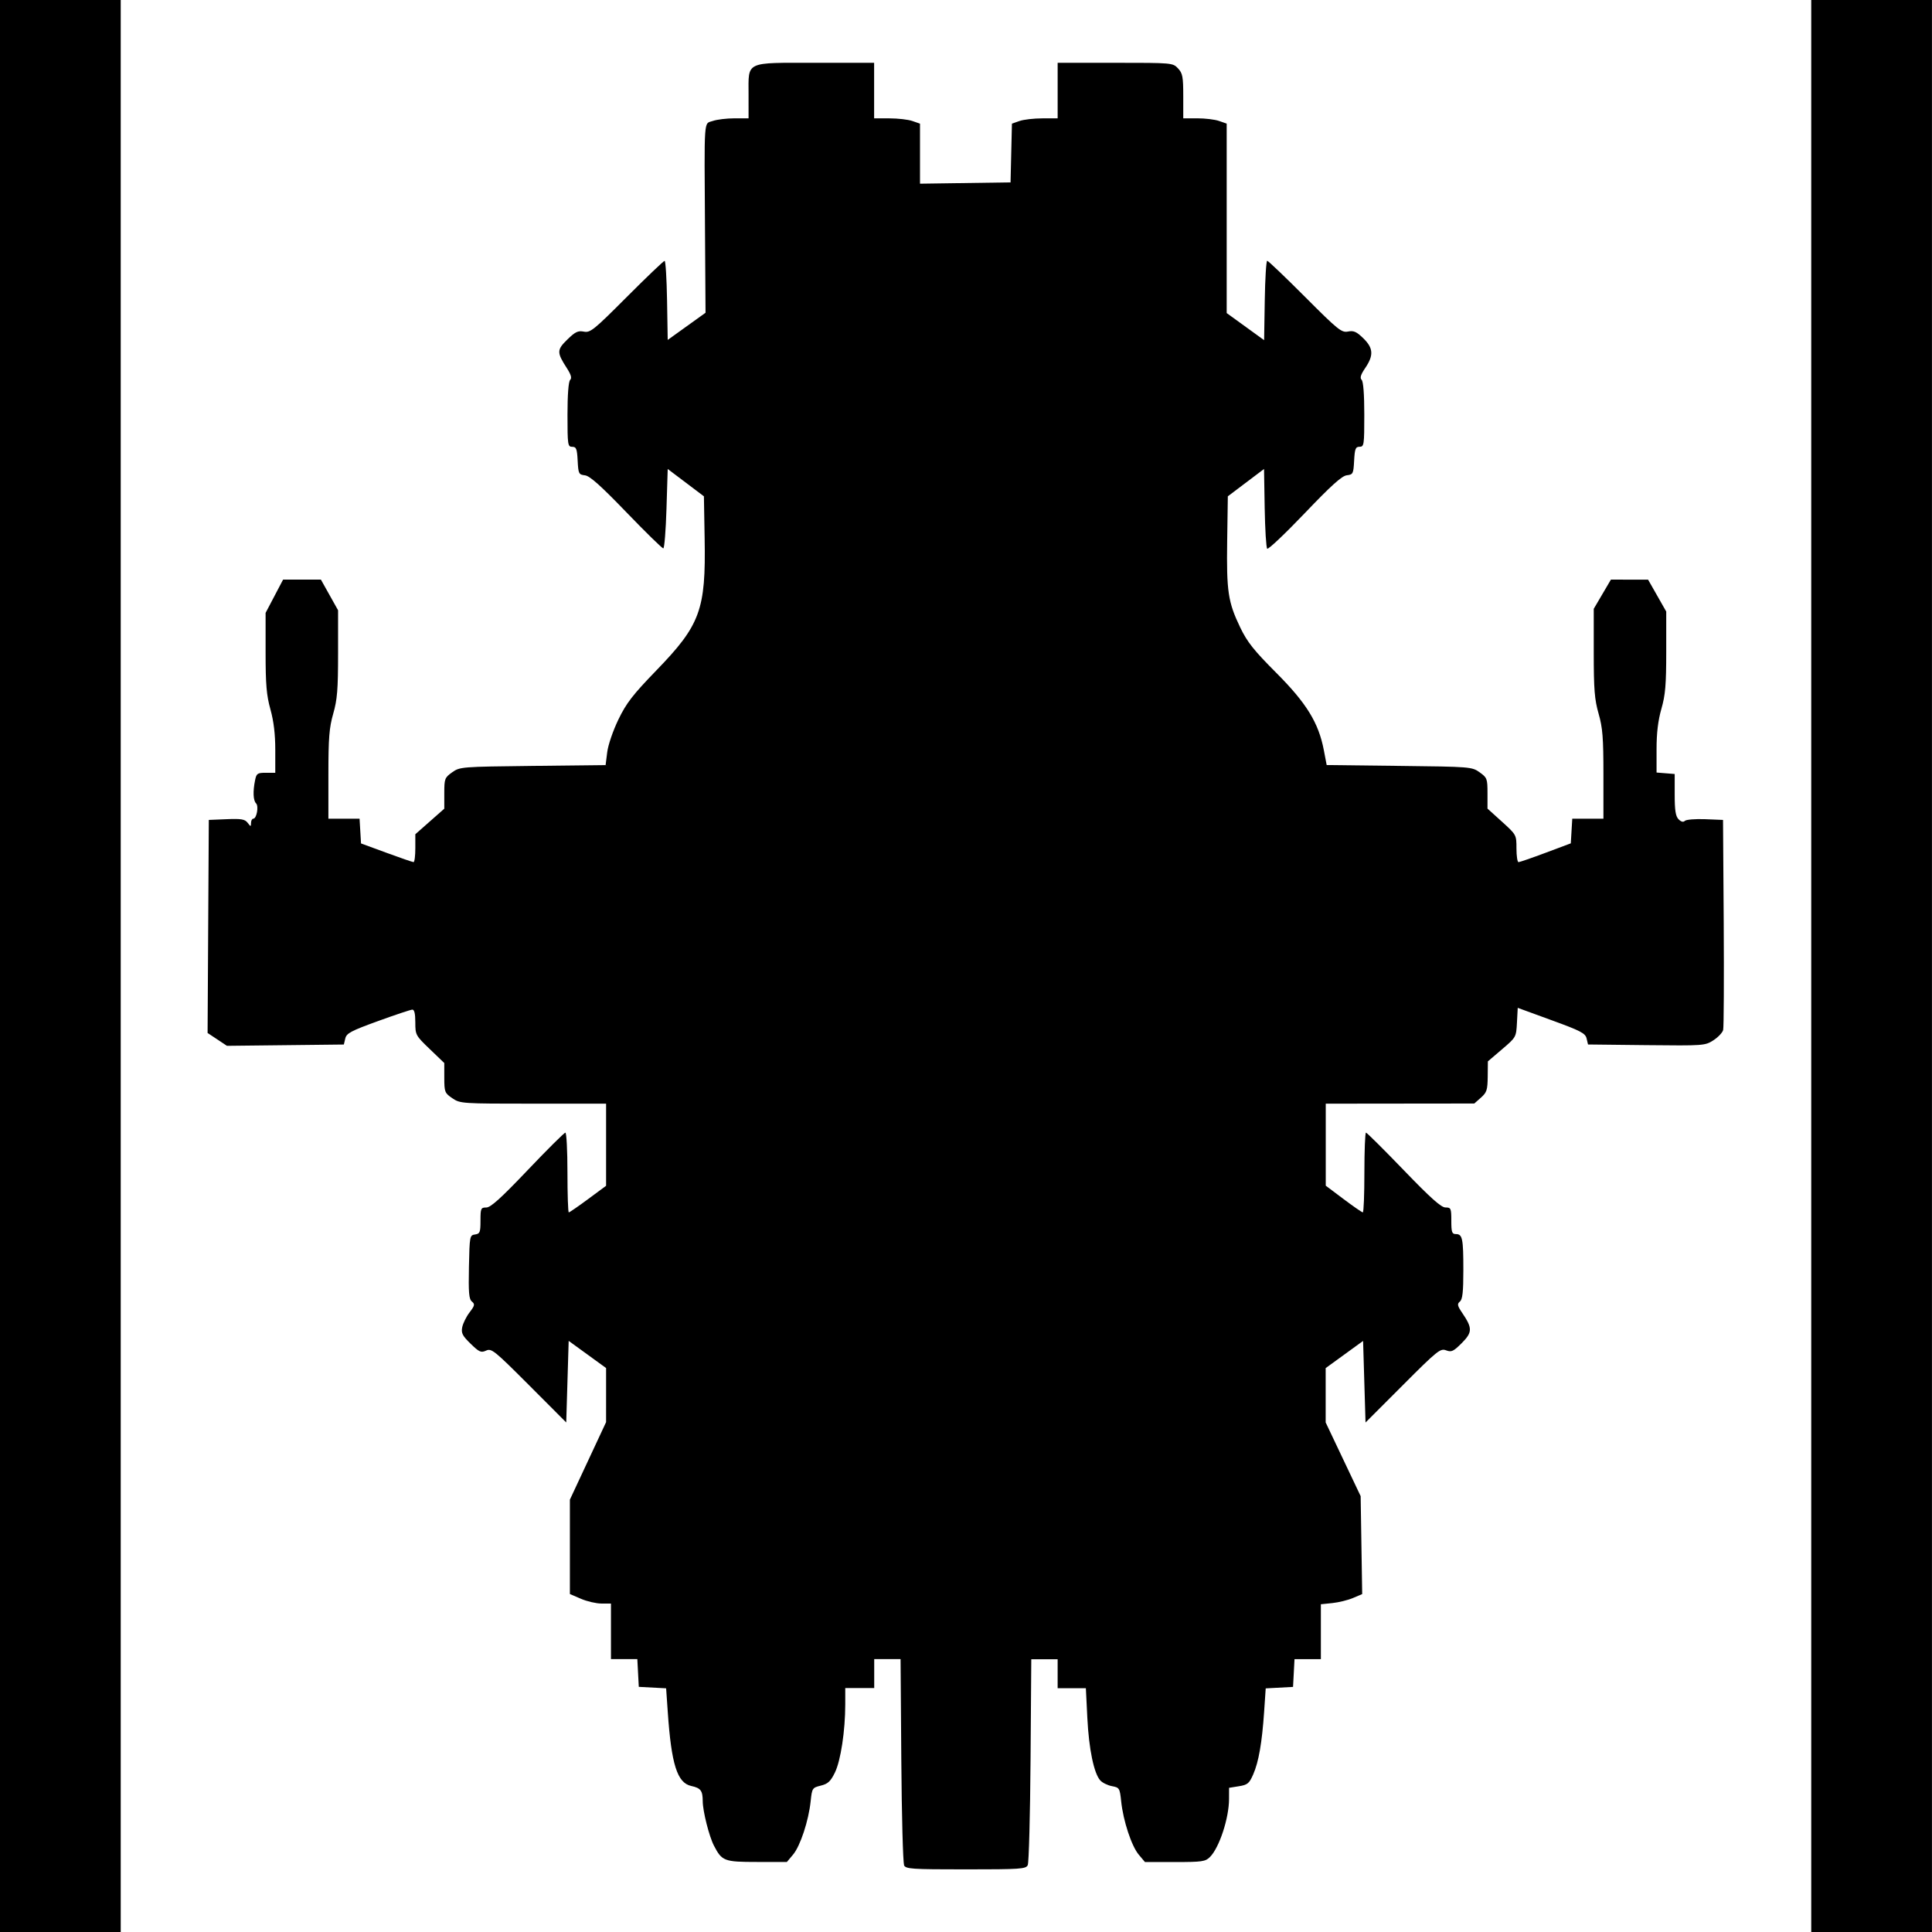 <?xml version="1.0" encoding="UTF-8" standalone="no"?>
<svg
   xmlns:dc="http://purl.org/dc/elements/1.1/"
   xmlns:cc="http://creativecommons.org/ns#"
   xmlns:rdf="http://www.w3.org/1999/02/22-rdf-syntax-ns#"
   xmlns:svg="http://www.w3.org/2000/svg"
   xmlns="http://www.w3.org/2000/svg"
   xmlns:sodipodi="http://sodipodi.sourceforge.net/DTD/sodipodi-0.dtd"
   xmlns:inkscape="http://www.inkscape.org/namespaces/inkscape"
   width="47.499mm"
   height="47.499mm"
   viewBox="0 0 47.499 47.499"
   version="1.1"
   id="svg8"
   sodipodi:docname="bullfrog-federation 3.svg"
   inkscape:version="1.0.1 (3bc2e813f5, 2020-09-07)"
   inkscape:export-filename="C:\GitHub\SN-Shipyard-Source\Vectors - Outlines Ships\bullfrog-federation 4.png"
   inkscape:export-xdpi="96"
   inkscape:export-ydpi="96">
  <defs
     id="defs2" />
  <sodipodi:namedview
     id="base"
     pagecolor="#ffffff"
     bordercolor="#666666"
     borderopacity="1.0"
     inkscape:pageopacity="0.0"
     inkscape:pageshadow="2"
     inkscape:zoom="0.7"
     inkscape:cx="233.20318"
     inkscape:cy="132.14005"
     inkscape:document-units="mm"
     inkscape:current-layer="layer1"
     inkscape:document-rotation="0"
     showgrid="false"
     inkscape:window-width="1858"
     inkscape:window-height="1057"
     inkscape:window-x="1974"
     inkscape:window-y="-8"
     inkscape:window-maximized="1" />
  <g
     inkscape:label="Layer 1"
     inkscape:groupmode="layer"
     id="layer1"
     transform="translate(-171.853,-27.466)">
    <path
       style="fill:#000000;stroke-width:0.059"
       d="m 194.081,73.318 c -0.028,-0.057 -0.059,-1.219 -0.069,-2.583 l -0.018,-2.479 H 193.67 193.346 v 0.356 0.356 h -0.356 -0.356 v 0.402 c 0,0.646 -0.112,1.386 -0.255,1.676 -0.106,0.217 -0.172,0.277 -0.346,0.32 -0.209,0.052 -0.216,0.062 -0.25,0.387 -0.05,0.477 -0.255,1.098 -0.432,1.309 l -0.152,0.181 h -0.737 c -0.805,0 -0.859,-0.021 -1.056,-0.4 -0.119,-0.229 -0.275,-0.848 -0.276,-1.093 -0.001,-0.261 -0.049,-0.324 -0.282,-0.375 -0.345,-0.075 -0.489,-0.527 -0.578,-1.825 l -0.04,-0.576 -0.336,-0.018 -0.336,-0.018 -0.018,-0.341 -0.018,-0.341 h -0.324 -0.324 v -0.683 -0.683 h -0.233 c -0.128,0 -0.355,-0.052 -0.505,-0.117 l -0.272,-0.117 v -1.16 -1.16 l 0.445,-0.953 0.445,-0.953 V 61.765 61.1 l -0.46,-0.334 -0.46,-0.334 -0.03,1.003 -0.03,1.003 -0.914,-0.916 c -0.853,-0.854 -0.924,-0.912 -1.056,-0.851 -0.125,0.057 -0.169,0.037 -0.381,-0.169 -0.202,-0.197 -0.234,-0.26 -0.206,-0.406 0.019,-0.095 0.1,-0.26 0.181,-0.365 0.128,-0.168 0.135,-0.201 0.057,-0.266 -0.073,-0.06 -0.086,-0.218 -0.073,-0.852 0.016,-0.756 0.02,-0.779 0.15,-0.797 0.12,-0.017 0.134,-0.052 0.134,-0.341 0,-0.301 0.01,-0.322 0.143,-0.322 0.107,0 0.362,-0.231 1.018,-0.92 0.481,-0.506 0.898,-0.92 0.926,-0.92 0.028,0 0.051,0.441 0.051,0.98 0,0.539 0.015,0.98 0.033,0.98 0.018,0 0.232,-0.147 0.475,-0.327 l 0.442,-0.327 V 55.609 54.6 h -1.792 c -1.761,0 -1.796,-0.002 -1.989,-0.134 -0.186,-0.127 -0.196,-0.152 -0.197,-0.499 l -3.3e-4,-0.366 -0.356,-0.342 c -0.348,-0.334 -0.356,-0.349 -0.356,-0.658 0,-0.215 -0.024,-0.315 -0.074,-0.313 -0.041,0.002 -0.421,0.128 -0.844,0.282 -0.667,0.242 -0.774,0.299 -0.804,0.428 l -0.035,0.148 -1.437,0.016 -1.437,0.016 -0.238,-0.158 -0.238,-0.158 0.015,-2.619 0.015,-2.619 0.437,-0.018 c 0.364,-0.015 0.45,1.68e-4 0.518,0.089 0.076,0.1 0.081,0.1 0.083,0.003 7.8e-4,-0.057 0.026,-0.104 0.055,-0.104 0.083,0 0.139,-0.307 0.069,-0.377 -0.071,-0.071 -0.081,-0.291 -0.025,-0.566 0.034,-0.17 0.057,-0.186 0.267,-0.186 h 0.23 v -0.565 c 0,-0.382 -0.038,-0.703 -0.119,-0.993 -0.097,-0.348 -0.119,-0.611 -0.119,-1.401 v -0.972 l 0.215,-0.409 0.215,-0.409 h 0.465 0.465 l 0.211,0.377 0.211,0.377 v 1.063 c 0,0.885 -0.02,1.133 -0.119,1.478 -0.099,0.347 -0.119,0.593 -0.119,1.499 v 1.084 h 0.383 0.383 l 0.018,0.304 0.018,0.304 0.623,0.229 c 0.343,0.126 0.643,0.23 0.668,0.23 0.025,3.37e-4 0.044,-0.154 0.044,-0.342 v -0.343 l 0.356,-0.314 0.356,-0.314 v -0.378 c 0,-0.359 0.01,-0.385 0.193,-0.516 0.19,-0.135 0.222,-0.138 1.983,-0.158 l 1.79,-0.02 0.04,-0.318 c 0.022,-0.178 0.143,-0.53 0.275,-0.803 0.196,-0.405 0.351,-0.605 0.932,-1.206 1.083,-1.118 1.219,-1.49 1.188,-3.243 l -0.018,-1.038 -0.445,-0.336 -0.445,-0.336 -0.03,0.974 c -0.016,0.536 -0.052,0.975 -0.078,0.978 -0.027,0.002 -0.435,-0.397 -0.907,-0.887 -0.632,-0.655 -0.901,-0.896 -1.02,-0.909 -0.152,-0.018 -0.162,-0.038 -0.179,-0.36 -0.015,-0.293 -0.034,-0.341 -0.134,-0.341 -0.109,0 -0.116,-0.046 -0.116,-0.79 0,-0.49 0.025,-0.814 0.065,-0.854 0.047,-0.047 0.023,-0.129 -0.083,-0.294 -0.247,-0.383 -0.246,-0.446 0.015,-0.7 0.194,-0.19 0.263,-0.222 0.405,-0.194 0.158,0.032 0.243,-0.037 1.057,-0.853 0.487,-0.488 0.905,-0.887 0.929,-0.887 0.024,0 0.051,0.438 0.06,0.972 l 0.016,0.972 0.465,-0.334 0.465,-0.334 -0.013,-2.019 c -0.018,-2.84 -0.034,-2.618 0.19,-2.696 0.103,-0.036 0.343,-0.065 0.534,-0.065 h 0.347 V 29.791 c 0,-0.831 -0.105,-0.781 1.652,-0.781 h 1.435 v 0.683 0.683 h 0.377 c 0.207,0 0.461,0.029 0.564,0.065 l 0.187,0.065 v 0.738 0.738 l 1.113,-0.016 1.113,-0.016 0.017,-0.722 0.017,-0.722 0.185,-0.065 c 0.102,-0.036 0.355,-0.065 0.562,-0.065 h 0.377 v -0.683 -0.683 h 1.415 c 1.402,0 1.416,0.001 1.544,0.137 0.113,0.12 0.129,0.205 0.129,0.683 v 0.545 h 0.347 c 0.191,0 0.432,0.029 0.534,0.065 l 0.187,0.065 v 2.329 2.329 l 0.46,0.333 0.46,0.333 0.016,-0.976 c 0.008,-0.537 0.036,-0.976 0.06,-0.976 0.024,0 0.442,0.399 0.929,0.887 0.813,0.815 0.899,0.884 1.057,0.853 0.139,-0.028 0.21,0.003 0.375,0.164 0.248,0.241 0.261,0.42 0.05,0.731 -0.113,0.166 -0.137,0.245 -0.089,0.293 0.041,0.041 0.065,0.359 0.065,0.855 0,0.743 -0.006,0.79 -0.116,0.79 -0.099,0 -0.118,0.049 -0.134,0.341 -0.017,0.323 -0.027,0.342 -0.18,0.36 -0.121,0.014 -0.386,0.253 -1.037,0.935 -0.481,0.504 -0.895,0.895 -0.92,0.87 -0.025,-0.025 -0.053,-0.476 -0.062,-1.003 l -0.016,-0.957 -0.445,0.336 -0.445,0.336 -0.016,1.098 c -0.018,1.242 0.021,1.503 0.321,2.127 0.172,0.358 0.334,0.562 0.884,1.113 0.747,0.749 1.043,1.23 1.172,1.906 l 0.069,0.363 1.784,0.021 c 1.754,0.02 1.787,0.023 1.977,0.158 0.183,0.131 0.193,0.157 0.193,0.515 v 0.377 l 0.356,0.322 c 0.355,0.322 0.356,0.323 0.356,0.658 0,0.185 0.023,0.336 0.051,0.336 0.028,0 0.329,-0.104 0.668,-0.231 l 0.617,-0.231 0.018,-0.303 0.018,-0.303 h 0.383 0.383 v -1.084 c 0,-0.906 -0.019,-1.152 -0.119,-1.499 -0.099,-0.347 -0.119,-0.593 -0.119,-1.496 v -1.081 l 0.211,-0.359 0.211,-0.359 0.457,5.05e-4 0.457,5.04e-4 0.223,0.392 0.223,0.392 v 0.988 c 0,0.81 -0.021,1.063 -0.119,1.404 -0.082,0.287 -0.119,0.593 -0.119,0.991 v 0.575 l 0.223,0.018 0.223,0.018 v 0.509 c 0,0.389 0.023,0.531 0.096,0.605 0.063,0.063 0.116,0.076 0.154,0.038 0.032,-0.032 0.256,-0.05 0.498,-0.041 l 0.44,0.018 0.017,2.523 c 0.008,1.388 0.003,2.577 -0.014,2.642 -0.017,0.065 -0.125,0.179 -0.24,0.253 -0.205,0.132 -0.241,0.134 -1.646,0.119 l -1.436,-0.016 -0.035,-0.148 c -0.03,-0.128 -0.144,-0.188 -0.864,-0.45 l -0.829,-0.303 -0.019,0.361 c -0.019,0.36 -0.02,0.362 -0.367,0.658 l -0.348,0.297 -0.004,0.374 c -0.004,0.331 -0.023,0.39 -0.167,0.518 l -0.163,0.144 -1.826,0.002 -1.826,0.002 v 1.008 1.008 l 0.436,0.328 c 0.24,0.18 0.453,0.328 0.475,0.328 0.022,0 0.039,-0.441 0.039,-0.98 0,-0.539 0.018,-0.98 0.039,-0.98 0.022,0 0.438,0.414 0.926,0.92 0.663,0.688 0.922,0.92 1.029,0.92 0.134,0 0.143,0.021 0.143,0.327 0,0.281 0.016,0.327 0.112,0.327 0.162,0 0.184,0.107 0.184,0.888 0,0.534 -0.02,0.717 -0.085,0.771 -0.072,0.06 -0.063,0.102 0.061,0.285 0.25,0.369 0.248,0.472 -0.016,0.737 -0.205,0.205 -0.253,0.227 -0.385,0.177 -0.14,-0.053 -0.212,0.004 -1.065,0.859 l -0.915,0.916 -0.03,-1.003 -0.03,-1.003 -0.46,0.334 -0.46,0.334 v 0.668 0.668 l 0.43,0.906 0.43,0.906 0.019,1.204 0.019,1.204 -0.226,0.096 c -0.124,0.053 -0.353,0.109 -0.508,0.125 l -0.282,0.029 v 0.675 0.675 h -0.324 -0.324 l -0.018,0.341 -0.018,0.341 -0.336,0.018 -0.336,0.018 -0.039,0.576 c -0.052,0.76 -0.134,1.233 -0.269,1.54 -0.097,0.222 -0.139,0.256 -0.352,0.29 l -0.241,0.039 -6.8e-4,0.274 c -0.001,0.473 -0.239,1.197 -0.469,1.427 -0.112,0.112 -0.193,0.124 -0.861,0.124 h -0.737 l -0.152,-0.181 c -0.178,-0.211 -0.383,-0.832 -0.433,-1.312 -0.034,-0.323 -0.043,-0.339 -0.227,-0.373 -0.105,-0.02 -0.234,-0.083 -0.286,-0.14 -0.157,-0.173 -0.281,-0.772 -0.319,-1.541 l -0.036,-0.727 h -0.347 -0.347 v -0.356 -0.356 h -0.324 -0.324 l -0.018,2.479 c -0.01,1.363 -0.041,2.526 -0.069,2.583 -0.046,0.095 -0.179,0.104 -1.522,0.104 -1.343,0 -1.476,-0.009 -1.522,-0.104 z"
       id="path30" />
    <path
       style="fill:#000000;stroke-width:0.059"
       d="M 216.383,51.216 V 27.466 h 1.484 1.484 v 23.75 23.75 h -1.484 -1.484 z"
       id="path28" />
    <path
       style="fill:#000000;stroke-width:0.059"
       d="M 171.853,51.216 V 27.466 h 1.484 1.484 v 23.75 23.75 h -1.484 -1.484 z"
       id="path24" />
  </g>
</svg>
